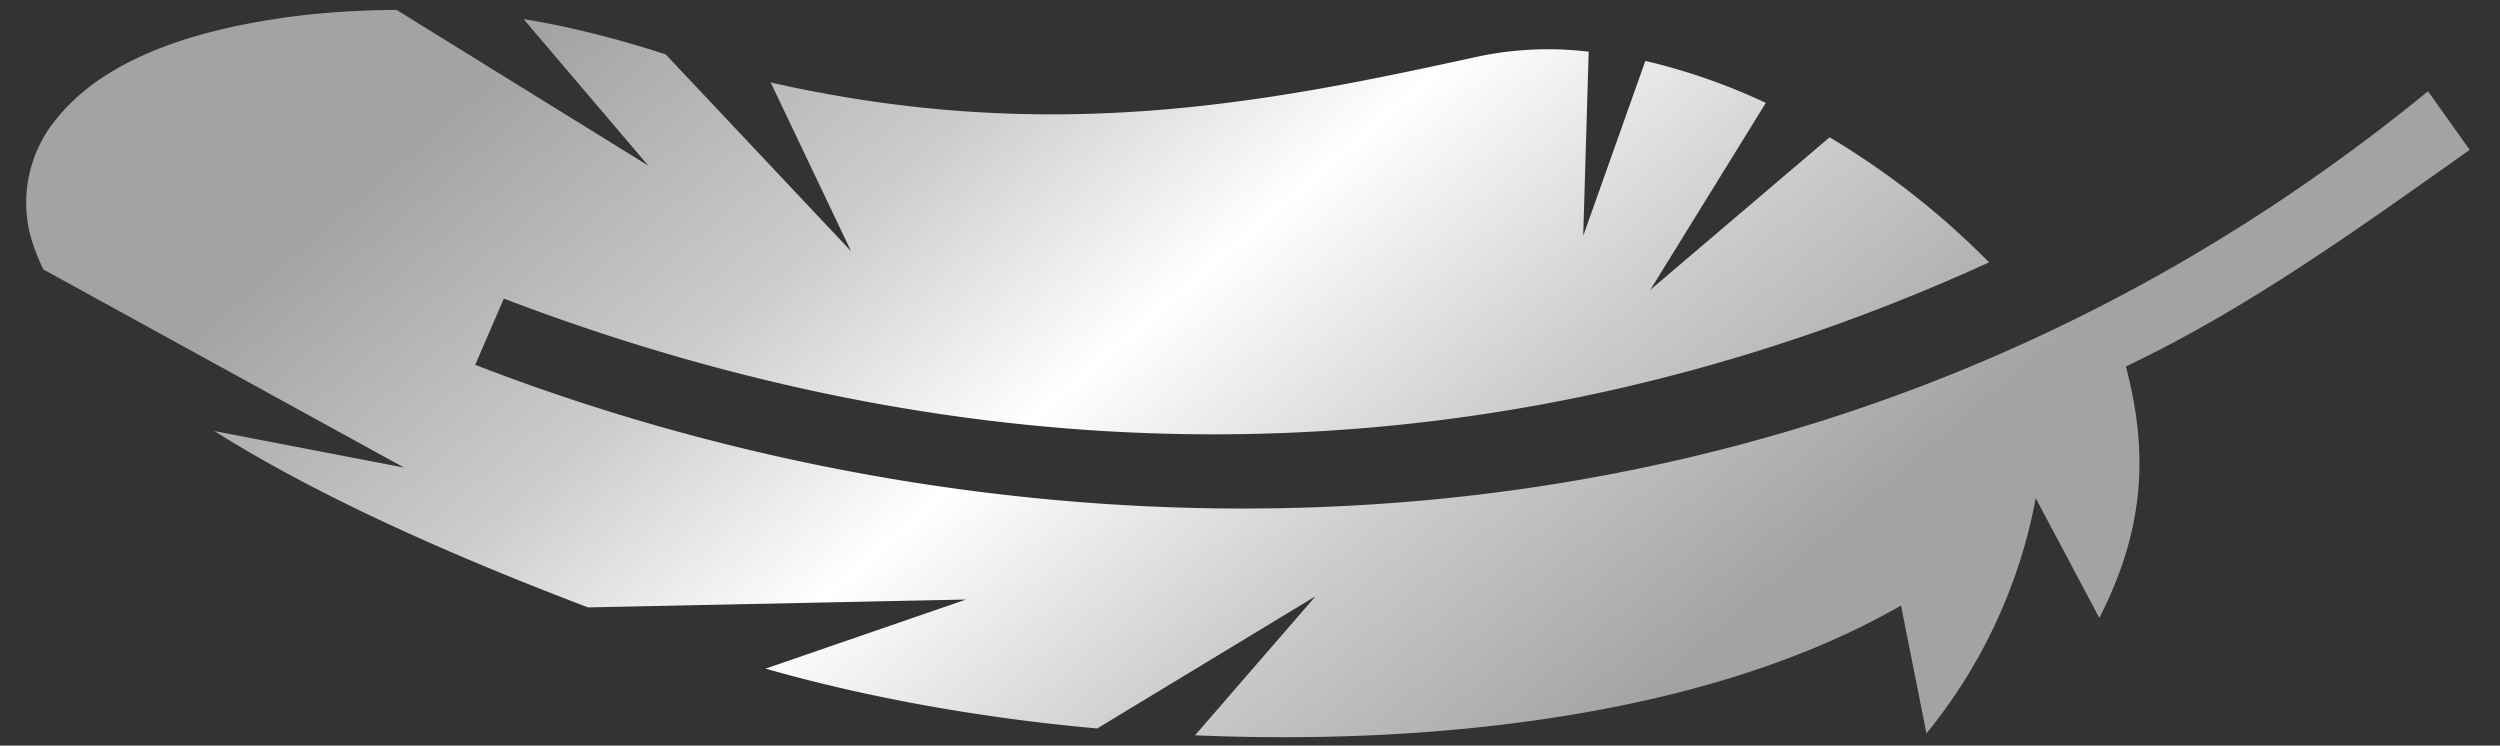<svg width="57" height="17" fill="none" xmlns="http://www.w3.org/2000/svg"><rect width="100%" height="100%" fill="#333333" stroke="none"/><path d="M.99 6.144l8.223 4.517-4.325-.833c1.996 1.26 4.773 2.598 8.52 4.021l8.619-.18-4.571 1.576c2.253.643 4.844 1.122 7.56 1.364l4.978-3.014-2.747 3.17c2.803.118 5.668 0 8.378-.435 2.842-.452 5.516-1.258 7.718-2.524l.58 2.916a11.938 11.938 0 002.492-5.363l1.45 2.73c.985-1.936 1.154-3.657.605-5.733 2.805-1.335 5.313-3.153 7.84-4.939l-.951-1.336C40.814 13.974 23.028 13.042 10.835 8.318l.652-1.51c10.95 4.177 22.547 4.339 33.864-.826a18.176 18.176 0 00-3.636-2.852l-4.089 3.48 2.635-4.264a13.918 13.918 0 00-2.747-.957l-1.417 3.99.125-4.2a7.732 7.732 0 00-2.555.117c-4.841 1.063-9.75 2.02-16.096.584l1.833 3.847-4.226-4.487C14.11.892 12.922.588 11.94.438l2.84 3.338L9.044.227c-.72 0-1.435.044-2.119.118-2.439.289-4.585.981-5.702 2.446a2.985 2.985 0 00-.5 2.686c.075.237.172.476.267.667z" fill="url(#paint0_linear_1_11148)"/><defs><linearGradient id="paint0_linear_1_11148" x1="31.942" y1="38.538" x2="-.461" y2=".743" gradientUnits="userSpaceOnUse"><stop offset=".271" stop-color="#A3A3A3"/><stop offset=".412" stop-color="#CCC"/><stop offset=".552" stop-color="#fff"/><stop offset=".677" stop-color="#CCC"/><stop offset=".833" stop-color="#A3A3A3"/></linearGradient></defs></svg>